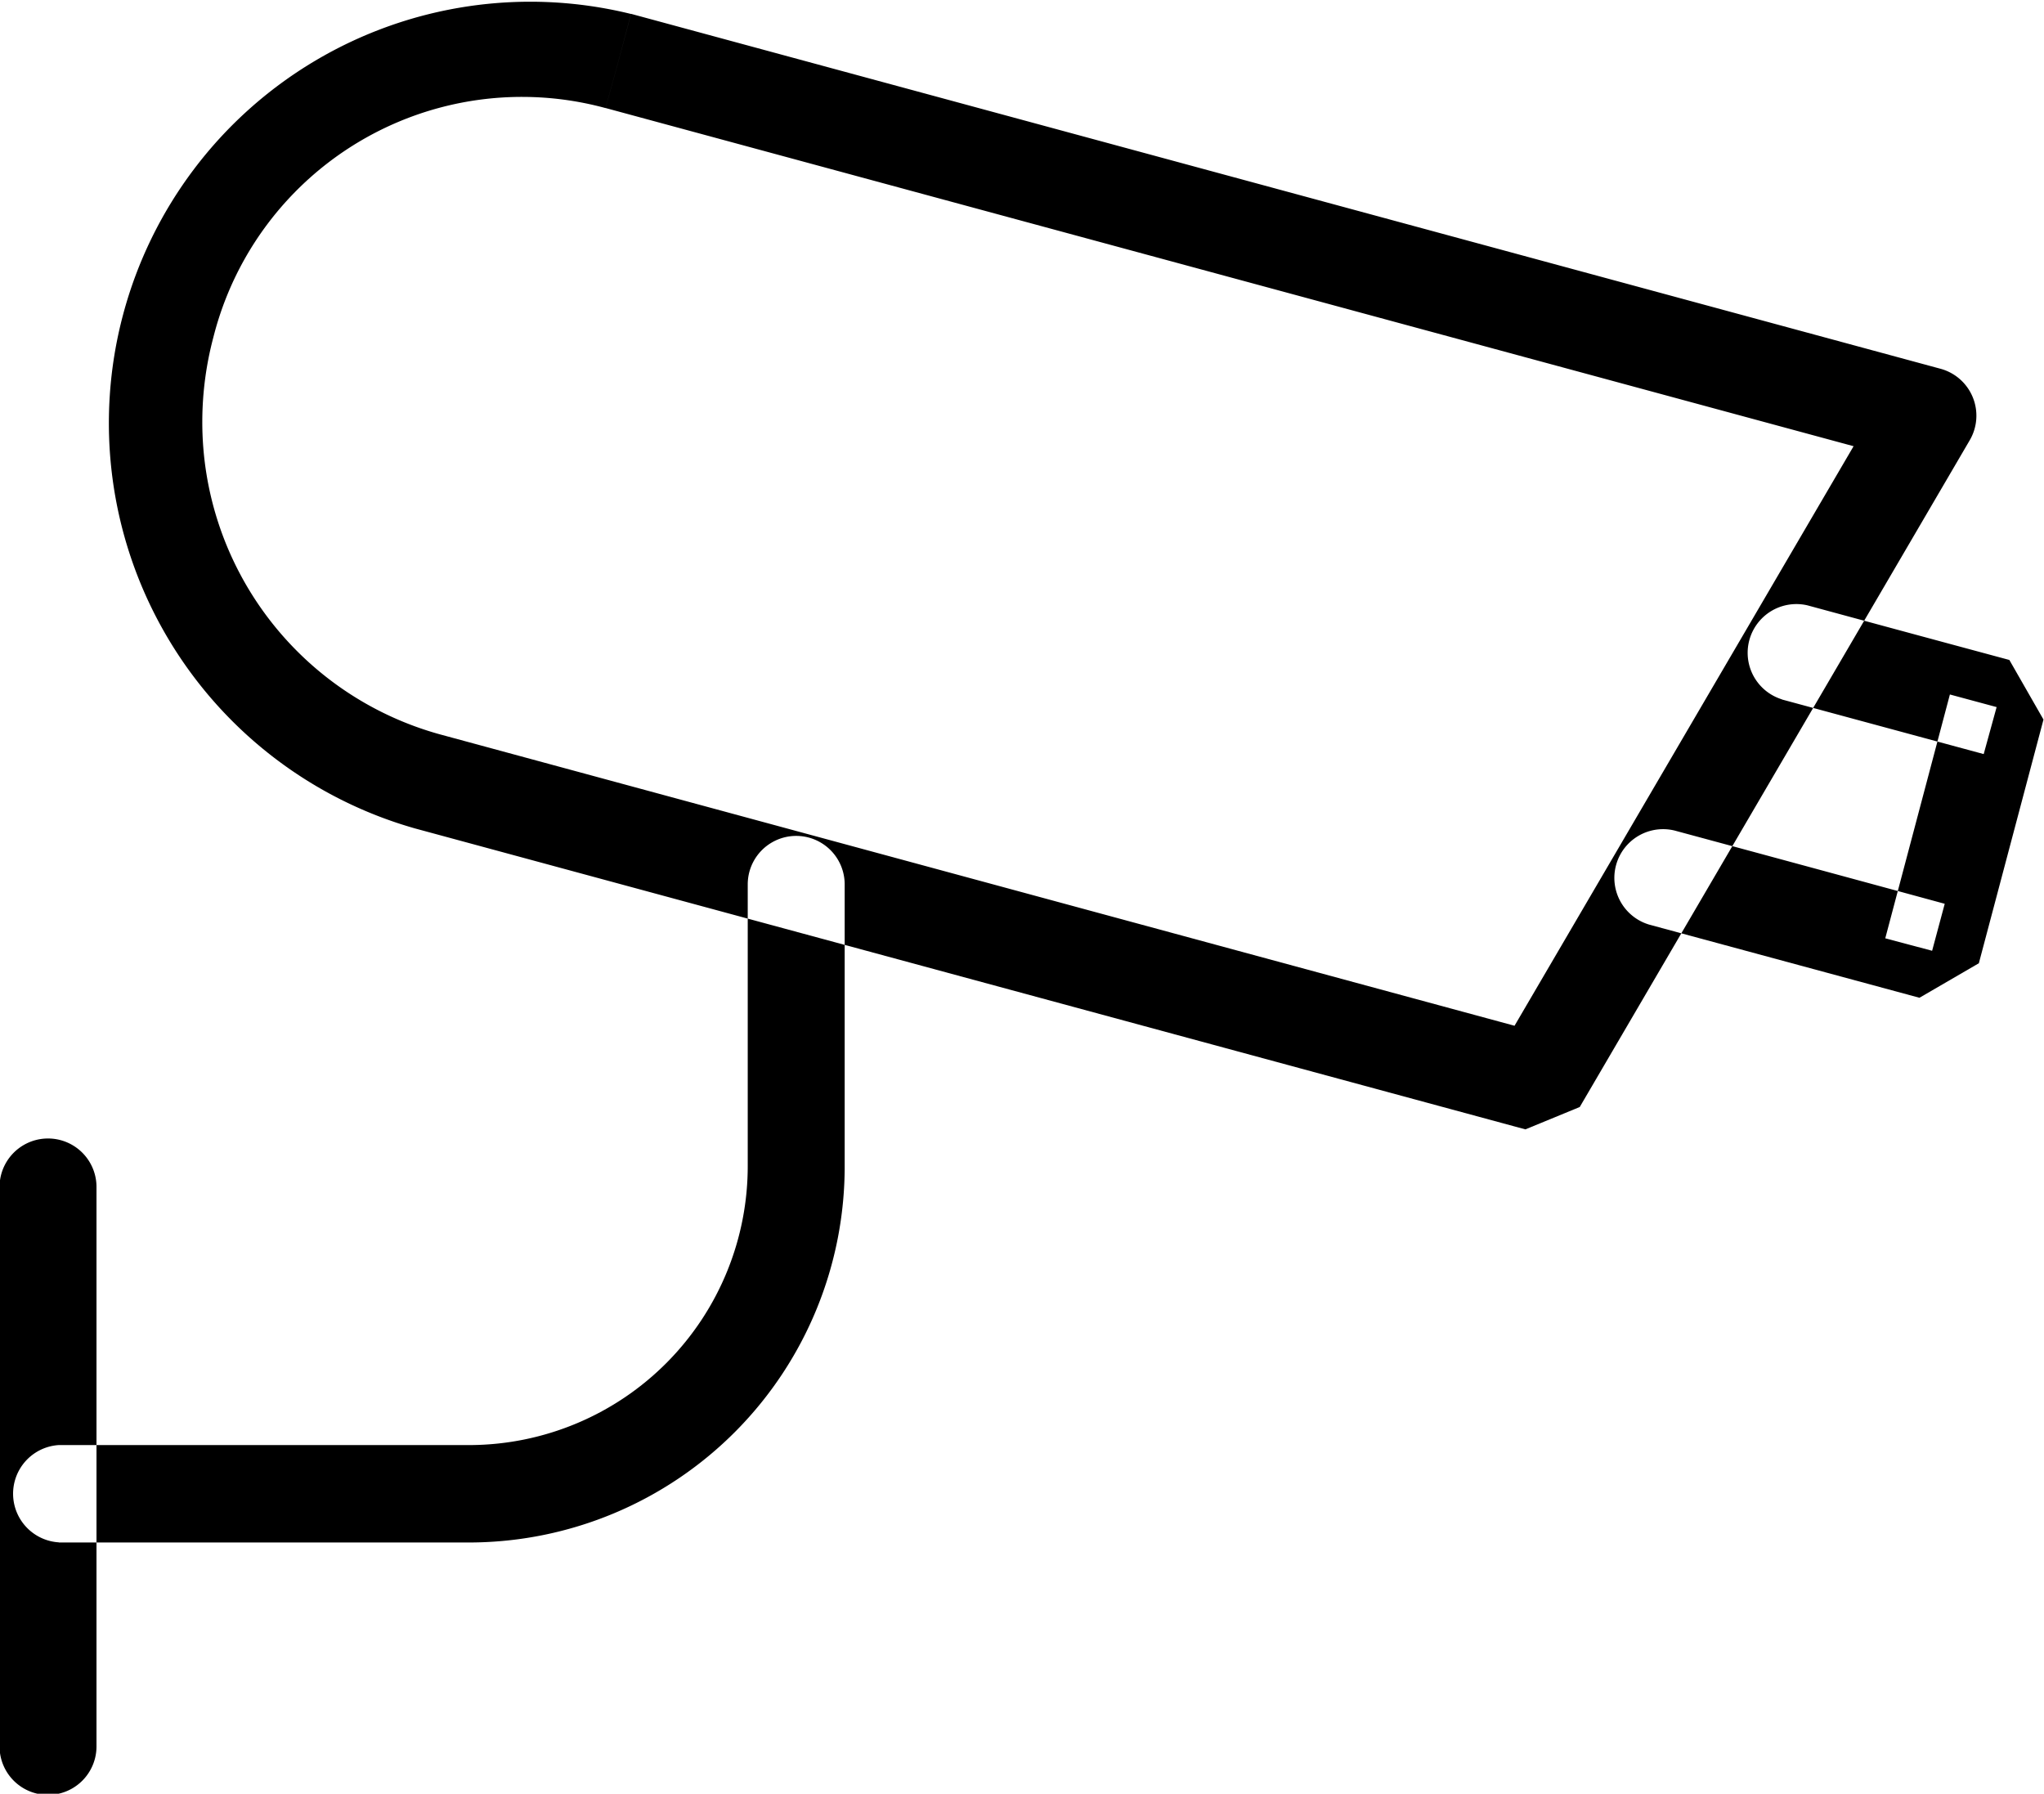 <svg xmlns="http://www.w3.org/2000/svg" width="31.625" height="27.75" viewBox="0 0 31.625 27.75">
  <defs>
    <style>
      .cls-1 {
        fill-rule: evenodd;
      }
    </style>
  </defs>
  <path id="camera.svg" class="cls-1" d="M828.6,221.1l-0.2.727,19.31,5.232-5.246,8.966-16.626-4.508a5.01,5.01,0,0,1-3.677-4.842,5.1,5.1,0,0,1,.171-1.3,4.924,4.924,0,0,1,6.068-3.547l0.2-.727,0.194-.729a6.519,6.519,0,0,0-3.343,12.6l17.181,4.656,0.841-.346,6.032-10.312a0.752,0.752,0,0,0-.45-1.109l-20.261-5.491Zm18,9.877,3.123,0.845,0.2-.727L849.2,230.9l-1,3.772,0.725,0.193,0.195-.727s-2-.545-4.179-1.133a0.754,0.754,0,0,0-.391,1.456l4.179,1.131,0.919-.534,1-3.77-0.528-.922s-1.4-.377-3.124-0.845A0.754,0.754,0,0,0,846.6,230.975Zm-26.659,13.042h6.376a5.817,5.817,0,0,0,5.783-5.845v-4.336a0.749,0.749,0,1,0-1.5,0v4.336a4.316,4.316,0,0,1-4.285,4.338h-6.376A0.754,0.754,0,0,0,819.941,244.017Zm-0.917-5.5v8.655a0.75,0.75,0,1,0,1.5,0v-8.655a0.75,0.75,0,1,0-1.5,0" transform="translate(-819.031 -220.156)"/>
</svg>
